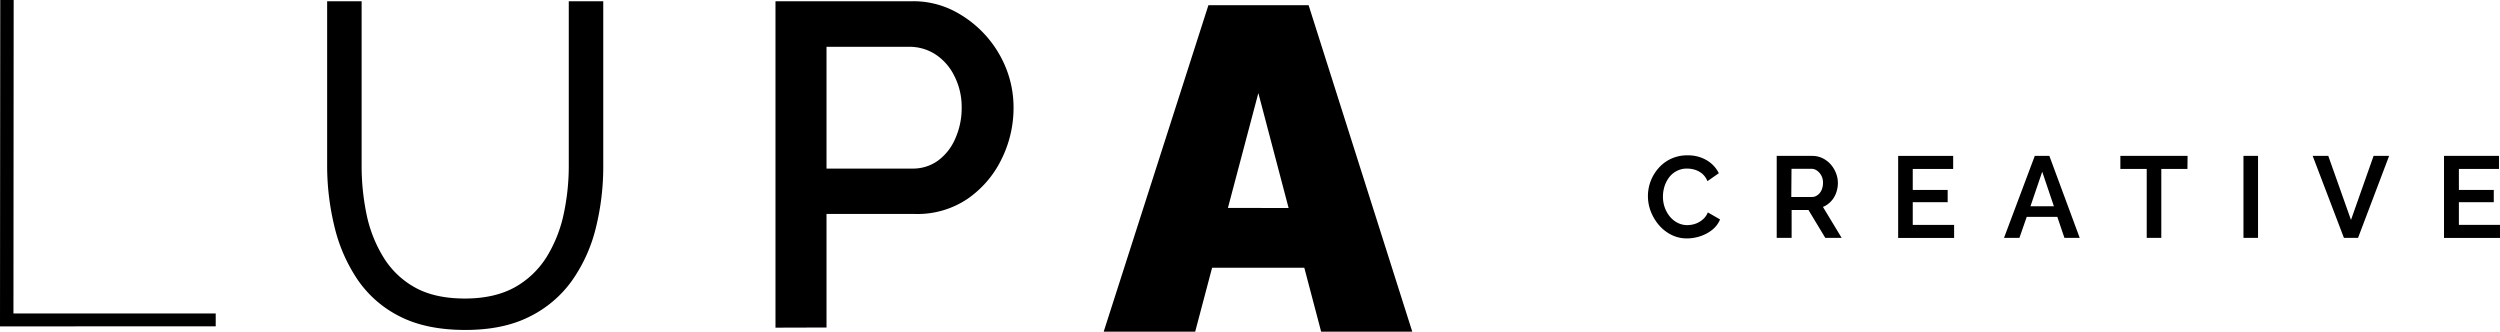 <svg xmlns="http://www.w3.org/2000/svg" viewBox="0 0 685.86 91.02">
  <g id="Layer_2" data-name="Layer 2">
    <g id="Layer_1-2" data-name="Layer 1">
      <g>
        <path d="M12.25,107.84l.07-89.54H16l-.06,86,55.49,0v3.53Z" transform="translate(-12.25 -18.3)" />
        <path d="M139.91,108.82q-10.72,0-18-3.72A30.58,30.58,0,0,1,110.34,95,44.22,44.22,0,0,1,104,80.44a70.64,70.64,0,0,1-2-16.65V18.64h9.46V63.79a65.36,65.36,0,0,0,1.39,13.5A36.44,36.44,0,0,0,117.52,89a23.54,23.54,0,0,0,8.64,8.2q5.43,3,13.63,3t13.81-3.15a24.23,24.23,0,0,0,8.7-8.39A37.18,37.18,0,0,0,166.9,77a62.56,62.56,0,0,0,1.39-13.18V18.64h9.46V63.79A69.56,69.56,0,0,1,175.67,81a42.72,42.72,0,0,1-6.56,14.38,31.34,31.34,0,0,1-11.67,9.83Q150.26,108.82,139.91,108.82Z" transform="translate(-12.25 -18.3)" />
        <path d="M225,108.19V18.64h37.58a24.47,24.47,0,0,1,11.1,2.52,30.29,30.29,0,0,1,14.63,16,29,29,0,0,1,2,10.6A31.61,31.61,0,0,1,287,62a28.11,28.11,0,0,1-9.4,10.91A24.52,24.52,0,0,1,263.32,77H239v31.15Zm14-43.64h23.58a11.7,11.7,0,0,0,6.94-2.14,14.54,14.54,0,0,0,4.79-6.06,20.5,20.5,0,0,0,1.77-8.57A18.68,18.68,0,0,0,274,39a14.86,14.86,0,0,0-5.24-5.86,13.09,13.09,0,0,0-7.12-2H239Z" transform="translate(-12.25 -18.3)" />
        <path d="M343.77,19.73l27.49,0,28.44,89.57-25,0-4.62-17.54-25.3,0-4.64,17.53-25.1,0Zm22,55.63-8.3-31.53-8.35,31.52Z" transform="translate(-12.25 -18.3)" />
        <g>
          <path d="M464.35,72.12a11.55,11.55,0,0,1,2.88-7.66,10.28,10.28,0,0,1,8-3.54,9.92,9.92,0,0,1,5.27,1.36,8.49,8.49,0,0,1,3.3,3.54L480.68,68a5.22,5.22,0,0,0-1.48-2.08,5.91,5.91,0,0,0-2-1.06,7.37,7.37,0,0,0-2.1-.31,5.93,5.93,0,0,0-2.89.68,6.11,6.11,0,0,0-2.1,1.8,8.3,8.3,0,0,0-1.24,2.49,9.53,9.53,0,0,0-.4,2.75,8.84,8.84,0,0,0,.48,2.91,8.39,8.39,0,0,0,1.38,2.49,6.64,6.64,0,0,0,2.13,1.74,5.74,5.74,0,0,0,2.71.65,7,7,0,0,0,2.16-.36,6.26,6.26,0,0,0,2-1.13,5.12,5.12,0,0,0,1.46-2l3.35,1.93A7.06,7.06,0,0,1,482,81.34a10.51,10.51,0,0,1-3.3,1.77,11.67,11.67,0,0,1-3.65.6,9.34,9.34,0,0,1-4.29-1,10.85,10.85,0,0,1-3.39-2.66,12.8,12.8,0,0,1-2.23-3.73A11.62,11.62,0,0,1,464.35,72.12Z" transform="translate(-12.25 -18.3)" />
          <path d="M499.68,83.55V61.07h9.8a6.28,6.28,0,0,1,2.79.64,7.2,7.2,0,0,1,2.22,1.69,8,8,0,0,1,1.45,2.39,7.3,7.3,0,0,1,.52,2.69,7.77,7.77,0,0,1-.49,2.77,6.53,6.53,0,0,1-1.42,2.31,6.2,6.2,0,0,1-2.19,1.51l5.13,8.48H513l-4.6-7.63h-4.63v7.63Zm4-11.21h5.67a2.46,2.46,0,0,0,1.53-.52A3.38,3.38,0,0,0,512,70.41a4.89,4.89,0,0,0,.38-1.93,4.14,4.14,0,0,0-.45-2,3.92,3.92,0,0,0-1.18-1.36,2.56,2.56,0,0,0-1.5-.51h-5.51Z" transform="translate(-12.25 -18.3)" />
          <path d="M548.35,80v3.58H533V61.07h15.09v3.58H537v5.76h9.58v3.36H537V80Z" transform="translate(-12.25 -18.3)" />
          <path d="M570.48,61.07h4l8.32,22.48h-4.19l-1.95-5.76h-8.39l-2,5.76h-4.23Zm5.24,13.81-3.2-9.47-3.22,9.47Z" transform="translate(-12.25 -18.3)" />
          <path d="M612.36,64.65h-7.17v18.9h-4V64.65h-7.23V61.07h18.44Z" transform="translate(-12.25 -18.3)" />
          <path d="M627.73,83.55V61.07h4V83.55Z" transform="translate(-12.25 -18.3)" />
          <path d="M651,61.07l6.23,17.57,6.2-17.57h4.26l-8.52,22.48h-3.88l-8.57-22.48Z" transform="translate(-12.25 -18.3)" />
          <path d="M698.12,80v3.58H682.75V61.07h15.08v3.58h-11v5.76h9.57v3.36h-9.57V80Z" transform="translate(-12.25 -18.3)" />
        </g>
      </g>
    </g>
  </g>
</svg>
